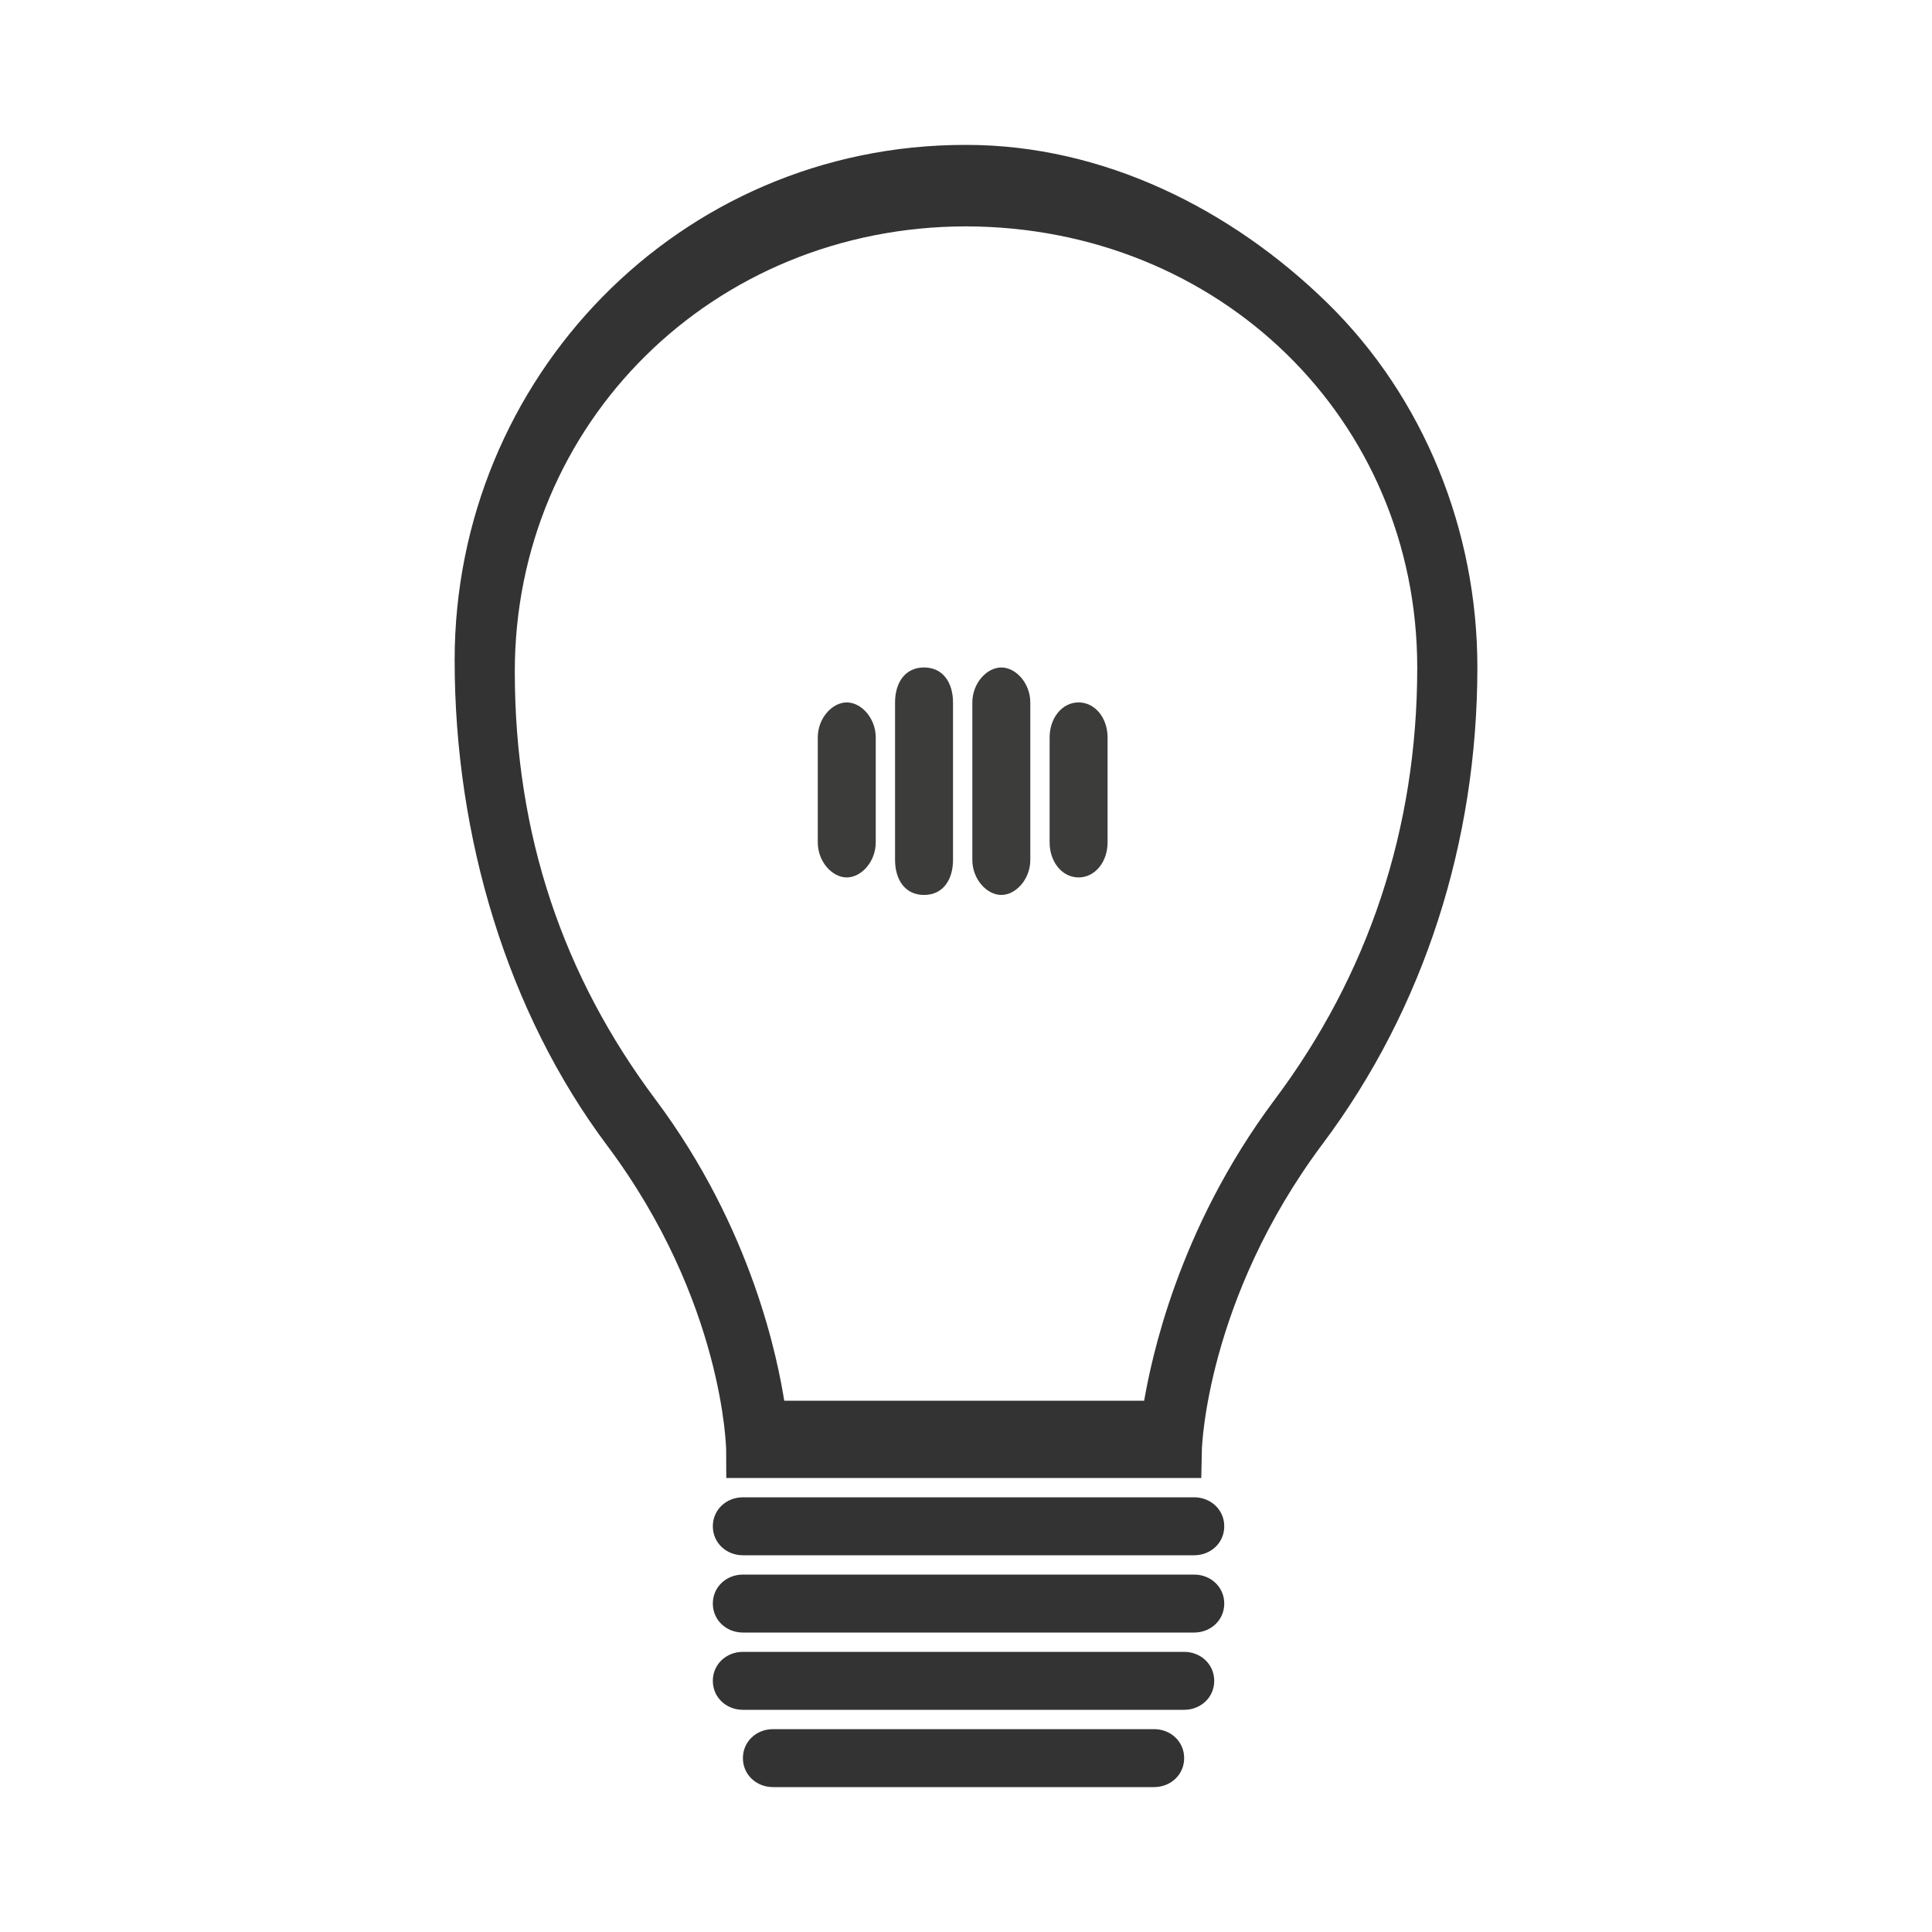 <?xml version="1.0" encoding="utf-8"?>
<!-- Generator: Adobe Illustrator 16.0.0, SVG Export Plug-In . SVG Version: 6.00 Build 0)  -->
<!DOCTYPE svg PUBLIC "-//W3C//DTD SVG 1.1//EN" "http://www.w3.org/Graphics/SVG/1.1/DTD/svg11.dtd">
<svg version="1.1" id="Layer_1" xmlns="http://www.w3.org/2000/svg" xmlns:xlink="http://www.w3.org/1999/xlink" x="0px" y="0px"
	 width="100px" height="100px" viewBox="0 0 100 100" style="enable-background:new 0 0 100 100;" xml:space="preserve">
<g id="Layer_4">
	<g>
		<g>
			<path style="fill:#333333;" d="M60.652,76.5H37.592l-0.006-1.434c0-0.074-0.131-7.711-6.156-15.768
				c-5.168-6.898-7.898-15.976-7.898-25.125C23.531,19.581,35.137,7.5,49.955,7.5h0.07c7.084,0,13.713,3.325,18.678,8.182
				c5.008,4.898,7.766,11.795,7.766,18.852c0,9.037-2.764,17.66-7.99,24.646c-6.037,8.063-6.27,15.784-6.27,15.86l-0.031,1.46
				H60.652z M40.592,72.5h18.629c0.352-2,1.688-8.809,6.764-15.593c4.822-6.442,7.371-13.984,7.371-22.347
				c0-12.869-10.264-22.824-23.367-22.843C36.9,11.736,26.646,21.895,26.646,34.758c0,8.469,2.516,15.781,7.275,22.143
				C38.99,63.671,40.27,70.5,40.592,72.5z"/>
		</g>
		<g>
			<path style="fill:#333333;" d="M61.809,80.5H38.453c-0.859,0-1.557-0.641-1.557-1.5s0.697-1.5,1.557-1.5h23.355
				c0.859,0,1.559,0.641,1.559,1.5S62.67,80.5,61.809,80.5z"/>
		</g>
		<g>
			<path style="fill:#333333;" d="M61.809,84.5H38.453c-0.859,0-1.557-0.641-1.557-1.5s0.697-1.5,1.557-1.5h23.355
				c0.859,0,1.559,0.641,1.559,1.5S62.67,84.5,61.809,84.5z"/>
		</g>
		<g>
			<path style="fill:#333333;" d="M61.291,88.5H38.453c-0.859,0-1.557-0.641-1.557-1.5s0.697-1.5,1.557-1.5h22.838
				c0.859,0,1.557,0.641,1.557,1.5S62.15,88.5,61.291,88.5z"/>
		</g>
		<g>
			<path style="fill:#333333;" d="M59.732,92.5H40.012c-0.861,0-1.559-0.641-1.559-1.5s0.697-1.5,1.559-1.5h19.723
				c0.859,0,1.557,0.641,1.557,1.5S60.594,92.5,59.732,92.5z"/>
		</g>
		<g>
			<g>
				<g>
					<path style="fill:#3C3C3B;" d="M43.828,45.416c-0.75,0-1.5-0.811-1.5-1.812v-5.435c0-1,0.75-1.812,1.5-1.812
						s1.5,0.812,1.5,1.812v5.435C45.328,44.605,44.578,45.416,43.828,45.416z"/>
				</g>
				<g>
					<path style="fill:#3C3C3B;" d="M51.828,46.322c-0.75,0-1.5-0.812-1.5-1.812v-8.15c0-1,0.75-1.812,1.5-1.812
						s1.5,0.812,1.5,1.812v8.15C53.328,45.511,52.578,46.322,51.828,46.322z"/>
				</g>
				<g>
					<path style="fill:#3C3C3B;" d="M47.828,46.322c-1.002,0-1.5-0.812-1.5-1.812v-8.15c0-1,0.498-1.812,1.5-1.812
						c1,0,1.5,0.812,1.5,1.812v8.15C49.328,45.511,48.828,46.322,47.828,46.322z"/>
				</g>
				<g>
					<path style="fill:#3C3C3B;" d="M55.828,45.416c-0.859,0-1.5-0.811-1.5-1.812v-5.435c0-1,0.641-1.812,1.5-1.812
						c0.857,0,1.5,0.812,1.5,1.812v5.435C57.328,44.605,56.686,45.416,55.828,45.416z"/>
				</g>
			</g>
		</g>
	</g>
</g>
</svg>
